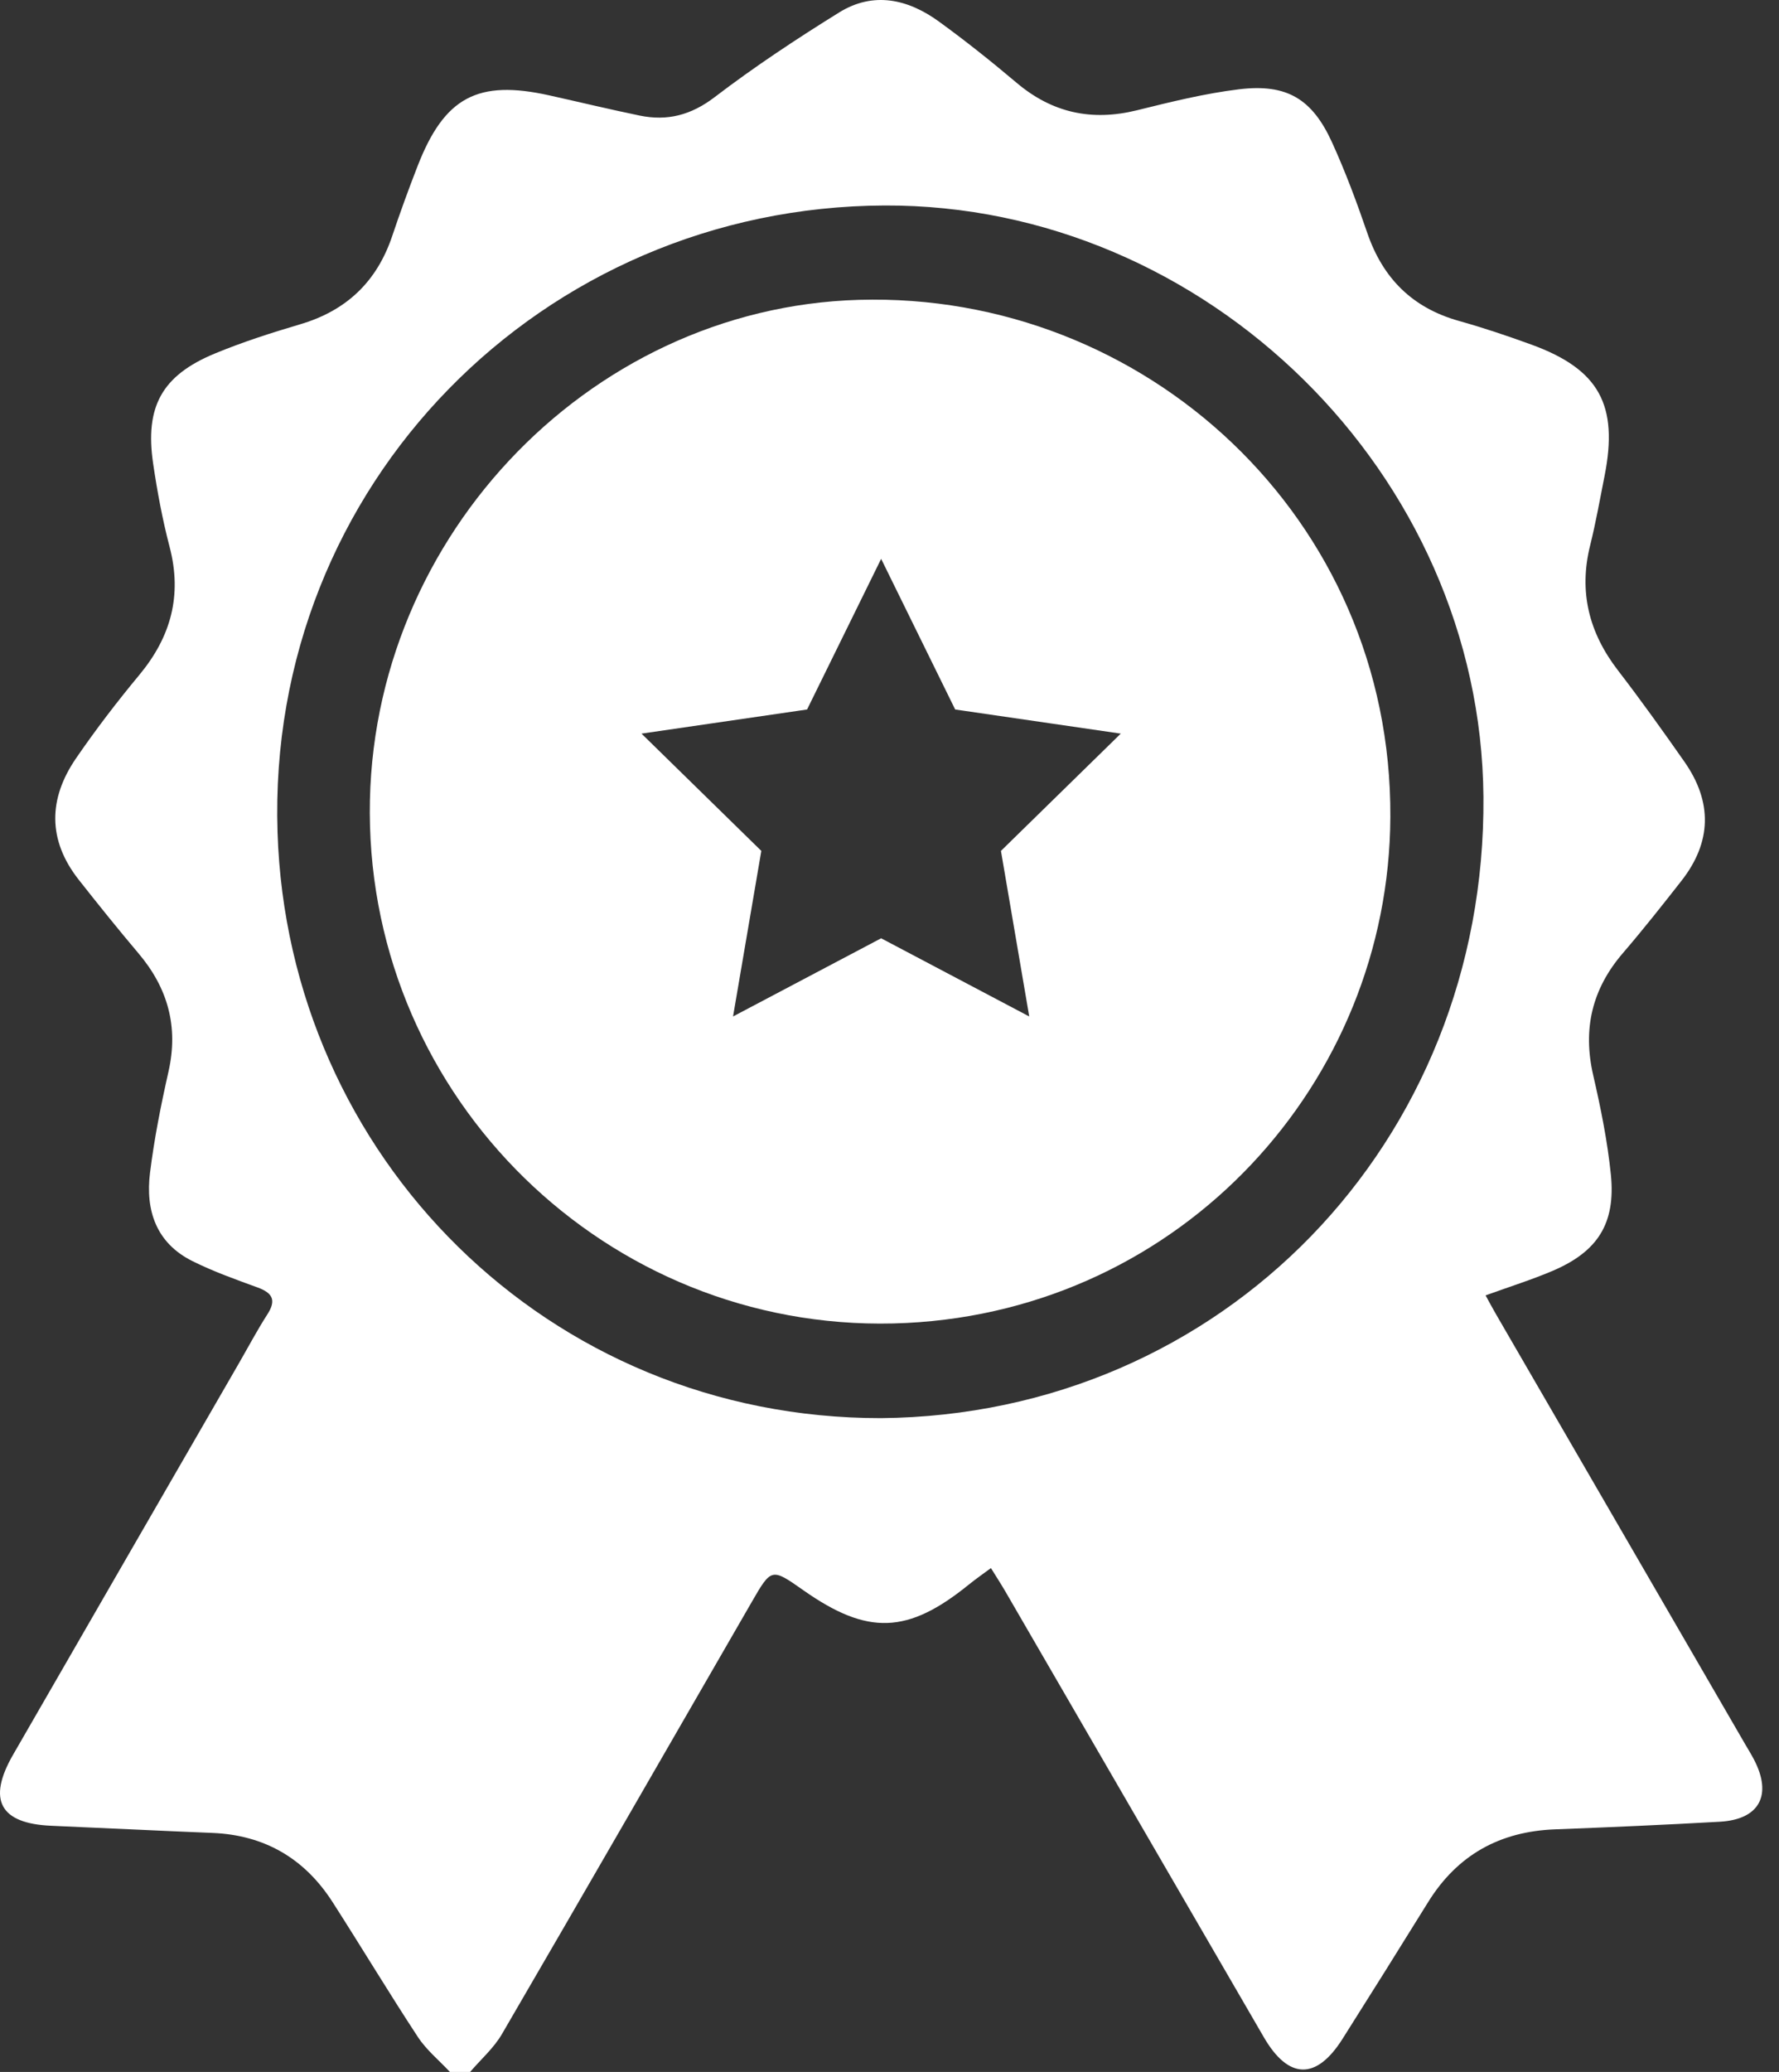 <?xml version="1.0" encoding="UTF-8"?>
<svg width="73px" height="85px" viewBox="0 0 73 85" version="1.1" xmlns="http://www.w3.org/2000/svg" xmlns:xlink="http://www.w3.org/1999/xlink">
    <rect x="0" y="0" width="73" height="85" fill="#333333" stroke="none"/>
    <title>Badge_Icon</title>
    <g id="Page-1" stroke="none" stroke-width="1" fill="none" fill-rule="evenodd">
        <g id="African-Rainbow-Capital---Landing-Page---20230126-V3" transform="translate(-68, -3467)" fill="#FFFFFF">
            <g id="Badge_Icon" transform="translate(68, 3467)">
                <path d="M36.152,58.177 C50.148,58.052 60.985,46.879 60.872,32.691 C60.766,19.447 49.492,8.381 36.301,8.43 C22.254,8.482 10.936,19.901 11.388,34.131 C11.81,47.442 22.482,58.191 36.152,58.177 L36.152,58.177 Z M18.463,85 C18.02,84.524 17.498,84.1 17.146,83.563 C15.95,81.741 14.827,79.87 13.649,78.034 C12.497,76.238 10.852,75.279 8.709,75.193 C6.507,75.105 4.306,74.994 2.103,74.9 C-0.002,74.81 -0.532,73.839 0.537,71.985 C3.623,66.628 6.717,61.274 9.808,55.919 C10.194,55.25 10.556,54.565 10.974,53.916 C11.354,53.325 11.17,53.036 10.565,52.815 C9.664,52.486 8.753,52.162 7.896,51.735 C6.411,50.996 5.964,49.659 6.155,48.118 C6.328,46.723 6.603,45.337 6.913,43.965 C7.331,42.117 6.887,40.532 5.682,39.109 C4.845,38.119 4.031,37.107 3.229,36.088 C1.951,34.463 1.981,32.769 3.119,31.11 C3.93,29.928 4.805,28.786 5.721,27.683 C7.013,26.126 7.481,24.426 6.96,22.437 C6.667,21.317 6.454,20.171 6.285,19.025 C5.938,16.684 6.643,15.404 8.814,14.504 C9.956,14.031 11.14,13.652 12.326,13.301 C14.216,12.742 15.465,11.555 16.094,9.683 C16.419,8.716 16.768,7.755 17.139,6.804 C18.239,3.984 19.606,3.259 22.542,3.913 C23.778,4.188 25.008,4.485 26.248,4.741 C27.382,4.975 28.356,4.725 29.324,3.986 C30.96,2.737 32.684,1.596 34.434,0.511 C35.838,-0.36 37.258,-0.04 38.531,0.886 C39.623,1.679 40.682,2.523 41.714,3.395 C43.175,4.631 44.796,4.981 46.646,4.526 C48.033,4.183 49.431,3.835 50.845,3.663 C52.802,3.426 53.846,4.053 54.663,5.849 C55.21,7.052 55.674,8.297 56.103,9.549 C56.743,11.419 57.957,12.629 59.864,13.165 C60.87,13.447 61.863,13.781 62.845,14.139 C65.617,15.15 66.42,16.611 65.841,19.53 C65.653,20.477 65.485,21.431 65.252,22.368 C64.774,24.28 65.204,25.959 66.392,27.502 C67.335,28.726 68.234,29.985 69.12,31.251 C70.274,32.901 70.242,34.549 68.992,36.141 C68.209,37.14 67.422,38.137 66.594,39.1 C65.329,40.57 64.938,42.213 65.376,44.11 C65.685,45.452 65.961,46.813 66.1,48.182 C66.304,50.194 65.562,51.35 63.695,52.142 C62.837,52.506 61.944,52.785 60.96,53.142 C61.105,53.406 61.239,53.658 61.382,53.905 C64.786,59.78 68.192,65.654 71.597,71.529 C71.721,71.744 71.854,71.955 71.969,72.175 C72.735,73.636 72.204,74.641 70.576,74.734 C68.321,74.863 66.063,74.96 63.806,75.047 C61.545,75.133 59.803,76.095 58.601,78.034 C57.438,79.911 56.266,81.784 55.085,83.649 C54.013,85.341 52.872,85.317 51.859,83.572 C48.322,77.486 44.796,71.394 41.265,65.306 C41.089,65.002 40.897,64.707 40.662,64.328 C40.314,64.587 40.027,64.785 39.757,65.004 C37.252,67.036 35.608,67.095 32.971,65.242 C31.655,64.318 31.656,64.318 30.835,65.741 C27.426,71.646 24.027,77.556 20.596,83.447 C20.26,84.023 19.73,84.485 19.29,85 L18.463,85 Z" id="Fill-1"></path>
                <path d="M42.234,41.699 L36.157,38.492 L30.08,41.699 L31.24,34.907 L26.324,30.096 L33.118,29.106 L36.157,22.926 L39.195,29.106 L45.99,30.096 L41.073,34.907 L42.234,41.699 Z M35.246,12.301 C24.027,12.622 14.852,22.384 15.183,33.89 C15.519,45.571 25.397,54.859 37.199,54.273 C48.496,53.712 57.002,44.419 57.052,33.519 C57.119,21.252 46.978,11.965 35.246,12.301 L35.246,12.301 Z" id="Fill-4"></path>
            </g>
        </g>
    </g>
</svg>